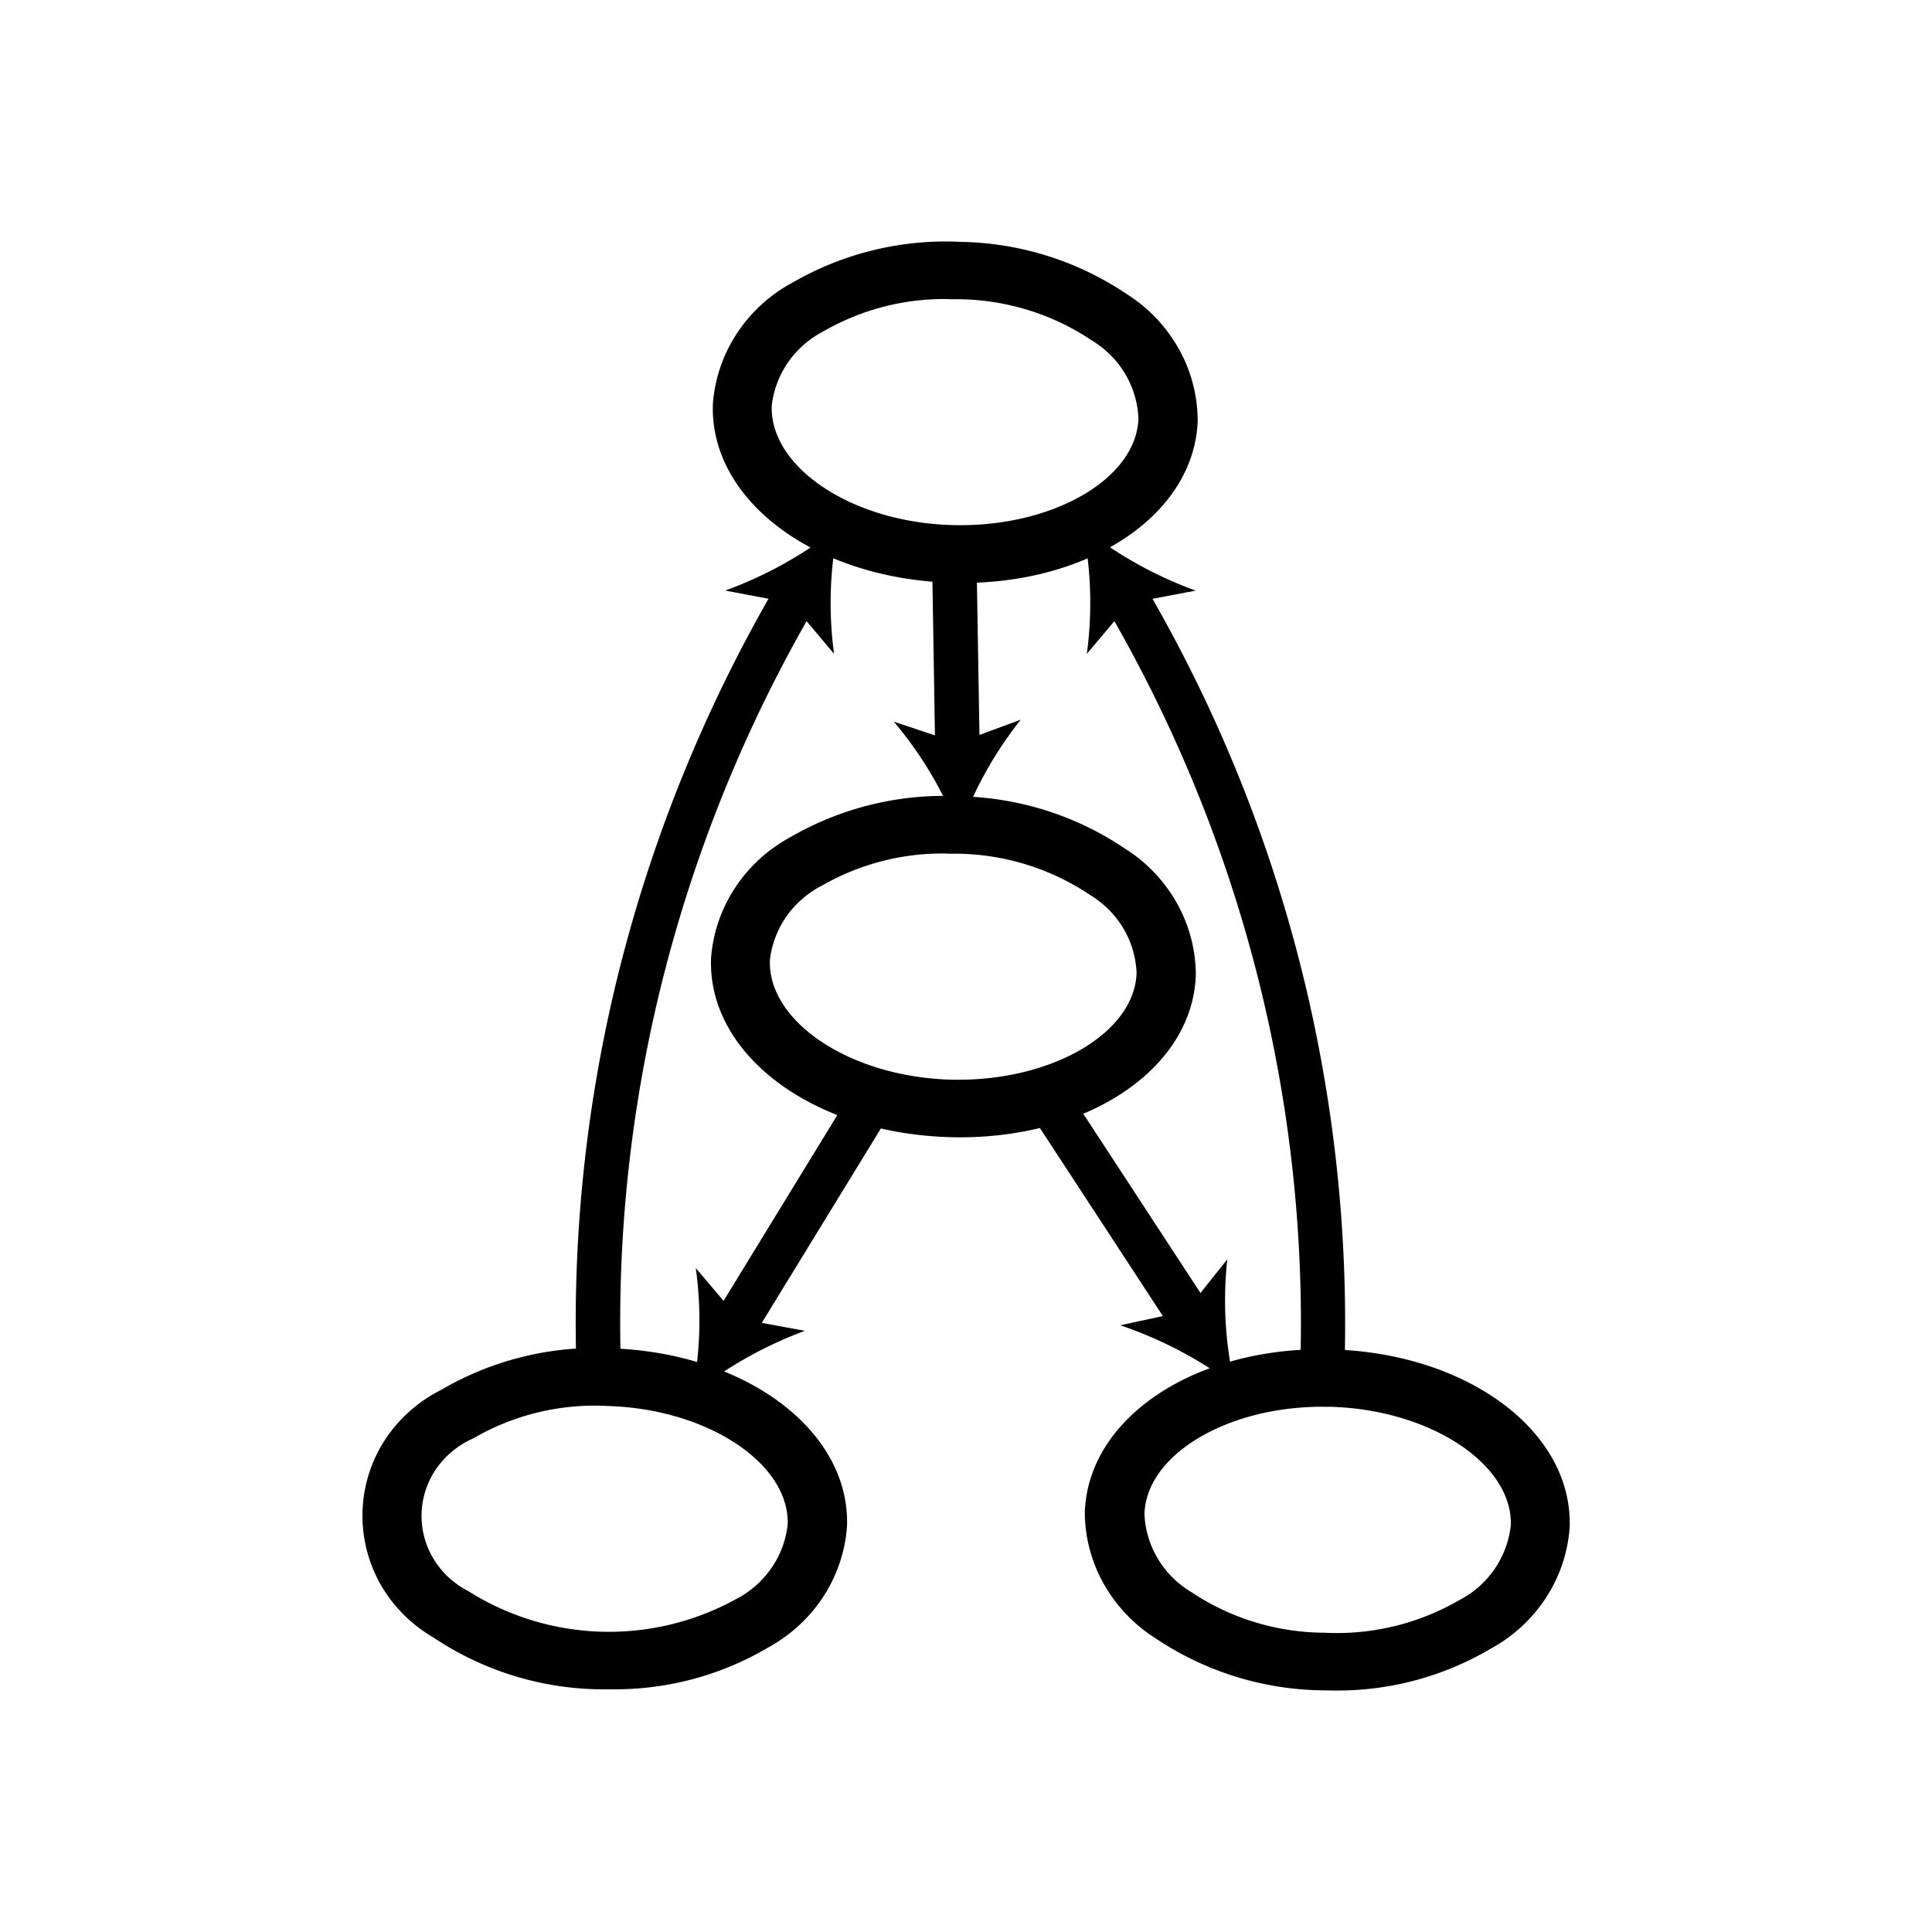 <svg xmlns="http://www.w3.org/2000/svg" width="24" height="24" fill="none"><g fill="#FFCB6B"><path d="M11.95 7.242c1.612 0 2.885-.864 2.928-2.012 0-.312-.08-.62-.233-.893a1.9 1.9 0 0 0-.642-.68 3.8 3.8 0 0 0-2.056-.652 3.8 3.8 0 0 0-2.099.504 1.9 1.9 0 0 0-.692.63 1.84 1.84 0 0 0-.3.875C8.81 6.2 10.098 7.178 11.789 7.238q.076.003.16.003m-.162-3.524h.132c.589.009 1.161.187 1.644.512.172.104.314.247.415.416.1.17.157.361.164.557-.028.76-1.096 1.362-2.333 1.32-1.238-.04-2.25-.723-2.222-1.484.022-.194.093-.38.206-.542.114-.162.267-.294.445-.385a3 3 0 0 1 1.547-.396zM16.559 21a3.74 3.74 0 0 0 1.955-.517c.28-.152.518-.37.69-.634s.273-.565.295-.876c.04-1.187-1.257-2.158-2.942-2.21s-3.042.837-3.081 2.024c.001.312.083.62.238.893s.376.506.646.675a3.8 3.8 0 0 0 2.06.643zm-.13-3.524h.109c1.233.038 2.255.713 2.23 1.473a1.2 1.2 0 0 1-.203.544 1.2 1.2 0 0 1-.442.387 3.03 3.03 0 0 1-1.677.402 3 3 0 0 1-1.646-.504 1.2 1.2 0 0 1-.416-.414 1.17 1.17 0 0 1-.167-.555c.02-.736 1.022-1.334 2.209-1.334zM7.577 20.985c.69.011 1.37-.168 1.96-.516.28-.153.518-.37.69-.634s.273-.565.295-.876c.039-1.187-1.257-2.158-2.942-2.21a3.8 3.8 0 0 0-2.095.514c-.288.144-.531.36-.704.625a1.73 1.73 0 0 0-.058 1.786c.155.276.384.507.662.668a3.8 3.8 0 0 0 2.192.643m2.208-2.049c-.021.195-.09.382-.203.544a1.2 1.2 0 0 1-.443.387 3.27 3.27 0 0 1-3.322-.102 1.07 1.07 0 0 1-.433-.403 1.03 1.03 0 0 1 .037-1.119 1.1 1.1 0 0 1 .458-.375 3 3 0 0 1 1.676-.402c1.234.038 2.255.713 2.23 1.473z" style="fill:#ffcb6b;fill:color(display-p3 1 .796 .42);fill-opacity:1"/><path d="M16.699 17.067a18.13 18.13 0 0 0-2.493-9.819l-.48.265c1.702 2.9 2.54 6.2 2.424 9.536z" style="fill:#ffcb6b;fill:color(display-p3 1 .796 .42);fill-opacity:1"/><path d="M13.45 6.551c.104.518.122 1.049.051 1.572l.53-.63.822-.156a5 5 0 0 1-1.404-.786M7.163 17.067l.552-.018a17.5 17.5 0 0 1 .639-5.342 17.8 17.8 0 0 1 1.783-4.194l-.48-.265a18.3 18.3 0 0 0-1.836 4.318 18 18 0 0 0-.658 5.501" style="fill:#ffcb6b;fill:color(display-p3 1 .796 .42);fill-opacity:1"/><path d="M10.413 6.551c-.42.334-.895.6-1.404.785l.822.156.53.63a4.7 4.7 0 0 1 .052-1.57M12.131 6.97l.04 2.382-.553.008-.039-2.381z" style="fill:#ffcb6b;fill:color(display-p3 1 .796 .42);fill-opacity:1"/><path d="M11.912 10.327c.177-.5.436-.968.768-1.387l-.783.289-.793-.264c.344.408.617.868.808 1.361M13.257 13.53l1.78 2.722-.467.287-1.78-2.722z" style="fill:#ffcb6b;fill:color(display-p3 1 .796 .42);fill-opacity:1"/><path d="M15.339 17.214a4.7 4.7 0 0 1-.093-1.57l-.513.643-.817.176c.513.174.994.427 1.423.751M10.625 13.487l.475.274-1.755 2.865-.475-.273z" style="fill:#ffcb6b;fill:color(display-p3 1 .796 .42);fill-opacity:1"/><path d="M8.597 17.324c.42-.336.893-.603 1.401-.792l-.823-.152-.532-.628a4.7 4.7 0 0 1-.046 1.572M11.927 14.128c1.612 0 2.885-.863 2.928-2.011 0-.312-.08-.62-.233-.894a1.9 1.9 0 0 0-.642-.678 3.8 3.8 0 0 0-2.056-.653 3.8 3.8 0 0 0-2.099.504 1.9 1.9 0 0 0-.692.63 1.84 1.84 0 0 0-.3.874c-.046 1.188 1.242 2.165 2.933 2.225q.076.003.16.003m-.162-3.523h.132c.589.008 1.16.187 1.644.512.172.104.314.247.415.416.1.17.157.36.164.556-.028.761-1.095 1.363-2.333 1.322-1.238-.042-2.251-.725-2.222-1.485.022-.194.093-.38.206-.543.114-.161.267-.293.445-.384a3 3 0 0 1 1.547-.396z" style="fill:#ffcb6b;fill:color(display-p3 1 .796 .42);fill-opacity:1"/></g></svg>